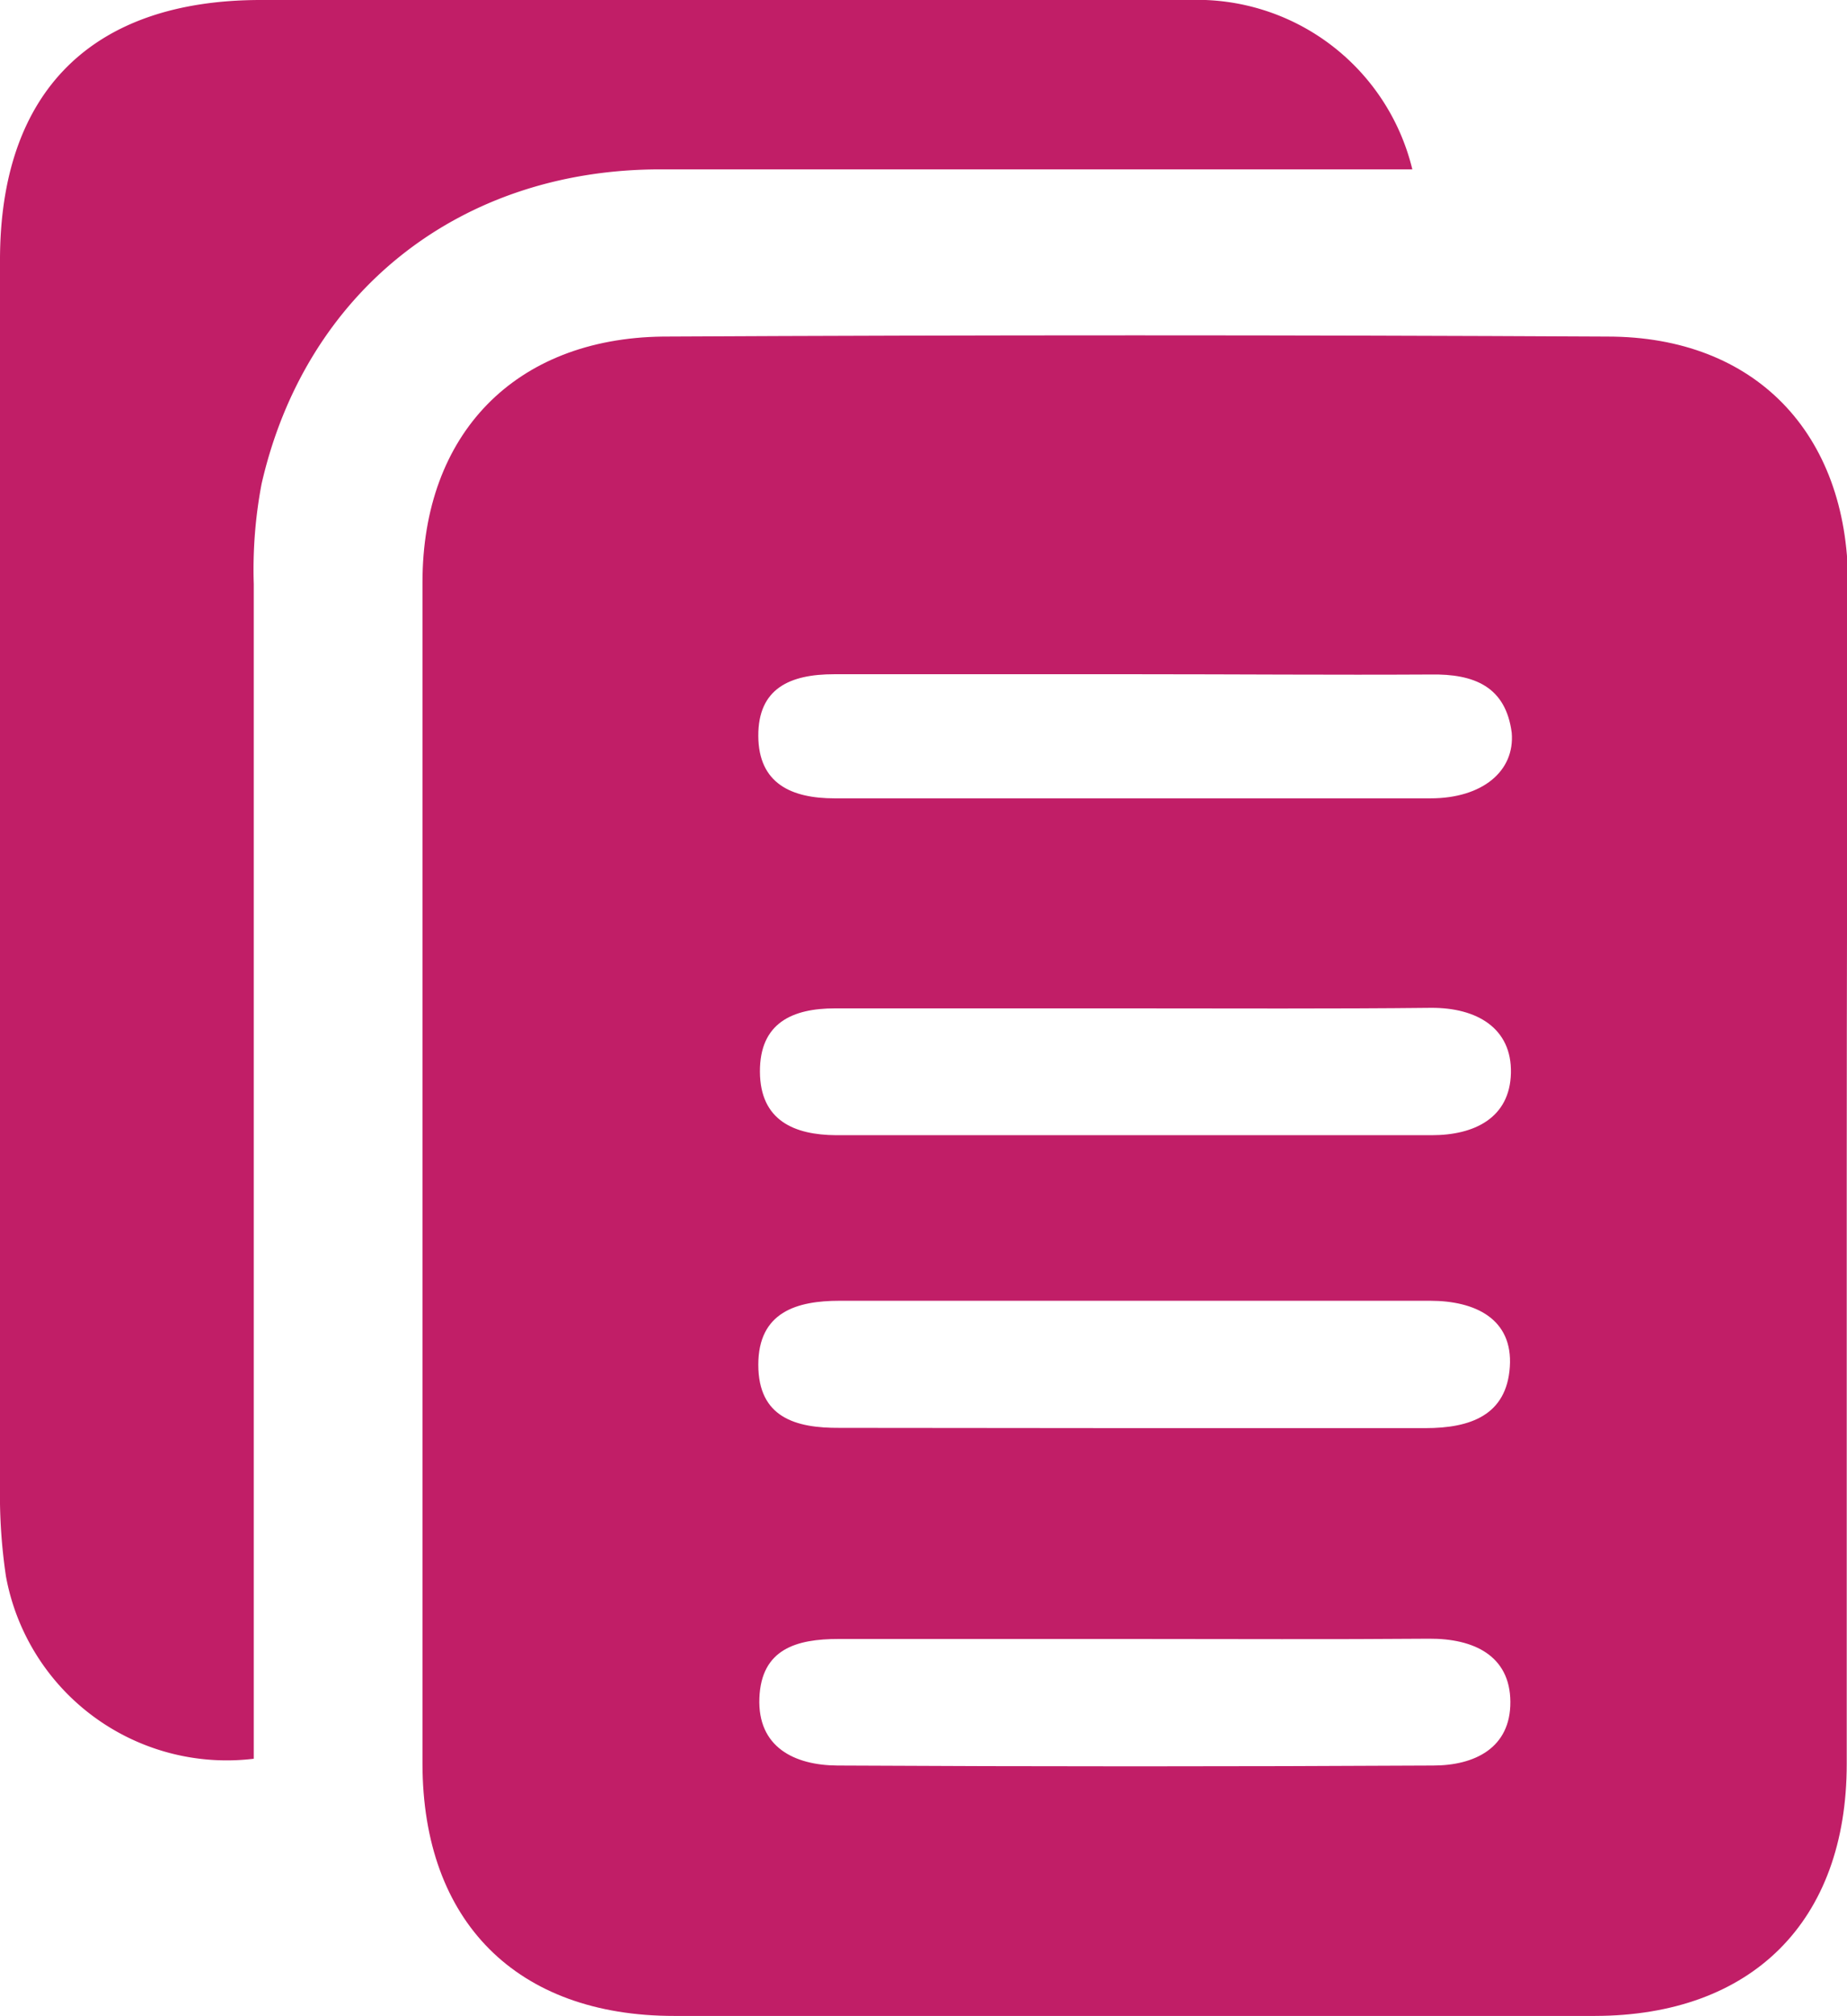 <svg id="Layer_1" data-name="Layer 1" xmlns="http://www.w3.org/2000/svg" viewBox="0 0 68.2 74.39"><defs><style>.cls-1{fill:#c11e67;}</style></defs><title>ايقونات وصور الاستضافة</title><path class="cls-1" d="M68.19,43.5c0,7.2,0,14.39,0,21.59,0,5.81-3.5,9.29-9.3,9.3h-34c-5.81,0-9.28-3.48-9.29-9.3q0-21.79,0-43.6c0-5.47,3.41-9,8.87-9.07q17.44-.09,34.89,0c5.45,0,8.86,3.57,8.88,9.07C68.21,28.82,68.19,36.16,68.19,43.5ZM42,24.88c-3.73,0-7.47,0-11.2,0-1.63,0-2.81.52-2.8,2.28s1.23,2.3,2.82,2.3c7.34,0,14.67,0,22,0,1.91,0,3.12-1,3-2.42-.22-1.7-1.38-2.18-3-2.15C49.21,24.91,45.61,24.88,42,24.88ZM41.83,52.7c3.6,0,7.2,0,10.8,0,1.67,0,3-.48,3.12-2.26S54.46,48,52.81,48Q41.91,48,31,48c-1.57,0-3,.41-3,2.36s1.38,2.34,3,2.33C34.63,52.69,38.23,52.7,41.83,52.7Zm0-15.49h-11c-1.56,0-2.78.53-2.77,2.34s1.28,2.33,2.81,2.34c7.33,0,14.67,0,22,0,1.56,0,2.88-.63,2.92-2.29s-1.26-2.42-2.95-2.41C49.14,37.23,45.47,37.21,41.8,37.21Zm.13,23.27c-3.66,0-7.33,0-11,0-1.55,0-2.85.37-2.92,2.18s1.29,2.48,2.88,2.49q11,.06,22,0c1.52,0,2.86-.64,2.85-2.35s-1.36-2.34-3-2.33C49.13,60.5,45.53,60.48,41.93,60.48Z"/><path class="cls-1" d="M52.15,6.25c-9.36,0-18.57,0-27.77,0-7.42,0-13.1,4.53-14.72,11.6a16.91,16.91,0,0,0-.29,3.7q0,20.57,0,41.11V64.9A8.29,8.29,0,0,1,.22,58.17,20.37,20.37,0,0,1,0,54.86Q0,32.23,0,9.6C0,3.38,3.39,0,9.63,0Q26.76,0,43.89,0A8.18,8.18,0,0,1,52.15,6.25Z"/></svg>
